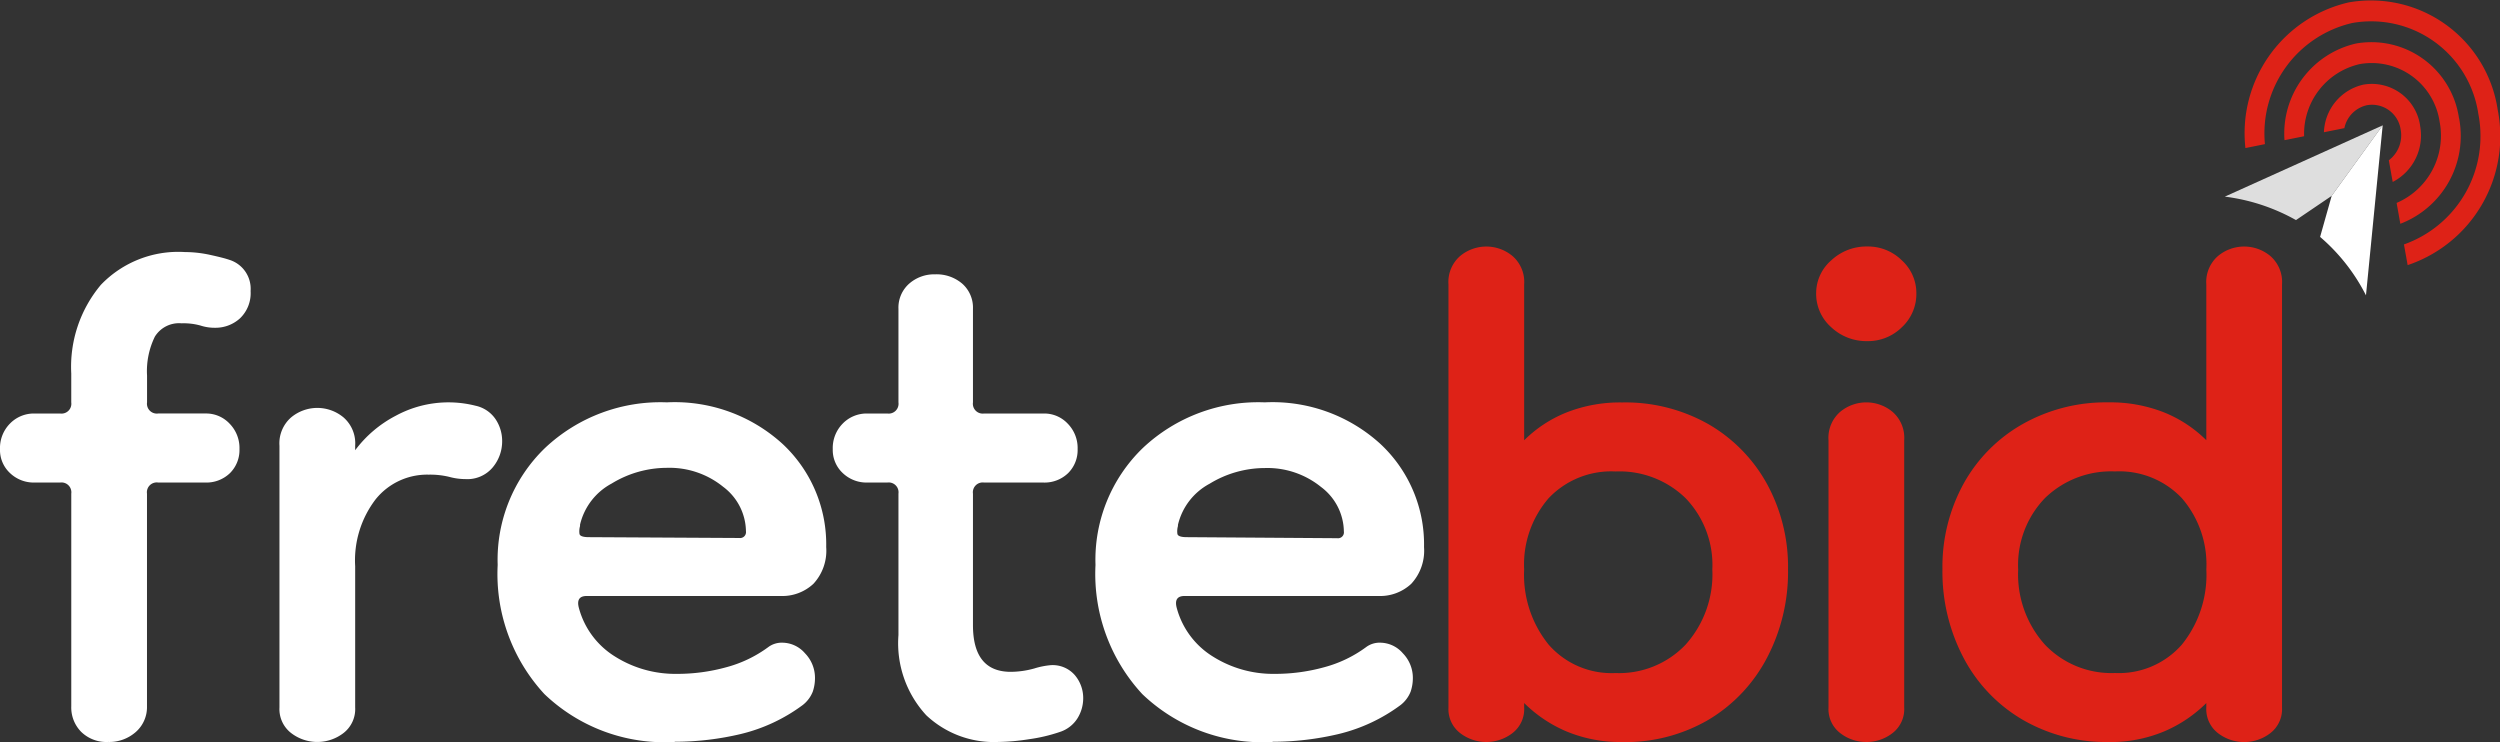 <svg id="Grupo_122" data-name="Grupo 122" xmlns="http://www.w3.org/2000/svg" xmlns:xlink="http://www.w3.org/1999/xlink" width="143.775" height="42.672" viewBox="0 0 143.775 42.672">
  <rect x="0" y="0" width="143.775" height="42.672" fill="#333333" stroke="none"/>
  <defs>
    <clipPath id="clip-path">
      <rect id="Retângulo_50" data-name="Retângulo 50" width="143.775" height="42.672" fill="none"/>
    </clipPath>
    <clipPath id="clip-path-2">
      <path id="Caminho_80" data-name="Caminho 80" d="M1116.551,139.371h0Z" transform="translate(-1116.551 -139.371)" fill="none"/>
    </clipPath>
    <linearGradient id="linear-gradient" x1="-247210.141" y1="60856.309" x2="-246988.734" y2="60856.309" gradientUnits="objectBoundingBox">
      <stop offset="0" stop-color="#181d53"/>
      <stop offset="0.142" stop-color="#181d53"/>
      <stop offset="0.919" stop-color="#832039"/>
      <stop offset="1" stop-color="#832039"/>
    </linearGradient>
    <clipPath id="clip-path-4">
      <path id="Caminho_82" data-name="Caminho 82" d="M1117.509,59.143l-.48,4.889-.48,4.888h0l.48-4.888.48-4.889Z" transform="translate(-1116.549 -59.143)" fill="none"/>
    </clipPath>
    <linearGradient id="linear-gradient-2" x1="-14.159" y1="6.772" x2="-14.146" y2="6.772" xlink:href="#linear-gradient"/>
  </defs>
  <g id="Grupo_113" data-name="Grupo 113">
    <g id="Grupo_112" data-name="Grupo 112" clip-path="url(#clip-path)">
      <path id="Caminho_69" data-name="Caminho 69" d="M6.212,147.123a2.077,2.077,0,0,1-1.537-.576,1.993,1.993,0,0,1-.576-1.473V132.843a.567.567,0,0,0-.64-.64H1.985a1.974,1.974,0,0,1-1.409-.544A1.811,1.811,0,0,1,0,130.282a2,2,0,0,1,.576-1.473,1.916,1.916,0,0,1,1.409-.576H3.458a.566.566,0,0,0,.64-.64v-1.665a7.334,7.334,0,0,1,1.7-5.091,6.163,6.163,0,0,1,4.835-1.889,6.823,6.823,0,0,1,1.441.16c.49.107.865.2,1.121.288a1.744,1.744,0,0,1,1.217,1.793,2,2,0,0,1-.608,1.569,2.091,2.091,0,0,1-1.441.544,2.6,2.6,0,0,1-.833-.128,3.616,3.616,0,0,0-1.088-.128,1.631,1.631,0,0,0-1.537.768,4.515,4.515,0,0,0-.448,2.241v1.537a.566.566,0,0,0,.64.64h2.754a1.843,1.843,0,0,1,1.345.576,2,2,0,0,1,.576,1.473,1.867,1.867,0,0,1-.544,1.377,1.948,1.948,0,0,1-1.441.544H9.093a.566.566,0,0,0-.64.64v12.231a1.9,1.9,0,0,1-.64,1.473,2.305,2.305,0,0,1-1.6.576" transform="translate(0 -104.452)" fill="#fff"/>
      <path id="Caminho_70" data-name="Caminho 70" d="M136.23,199.3v8.133a1.74,1.74,0,0,1-.672,1.473,2.466,2.466,0,0,1-3.01,0,1.739,1.739,0,0,1-.672-1.473V192.385a1.977,1.977,0,0,1,.672-1.633,2.352,2.352,0,0,1,3.01,0,1.977,1.977,0,0,1,.672,1.633v.256a6.861,6.861,0,0,1,2.337-1.985,6.351,6.351,0,0,1,4.579-.576,1.865,1.865,0,0,1,1.153.768,2.259,2.259,0,0,1,.384,1.281,2.334,2.334,0,0,1-.544,1.5,1.9,1.9,0,0,1-1.569.672,3.57,3.57,0,0,1-.929-.128,4.687,4.687,0,0,0-1.185-.128,3.8,3.8,0,0,0-3.042,1.409,5.78,5.78,0,0,0-1.185,3.842" transform="translate(-115.804 -166.748)" fill="#fff"/>
      <path id="Caminho_71" data-name="Caminho 71" d="M245.037,209.419a9.99,9.99,0,0,1-7.492-2.754,10.171,10.171,0,0,1-2.689-7.428,8.934,8.934,0,0,1,2.722-6.724,9.681,9.681,0,0,1,7.012-2.626,9.205,9.205,0,0,1,6.66,2.4,7.893,7.893,0,0,1,2.5,5.923,2.8,2.8,0,0,1-.736,2.113,2.619,2.619,0,0,1-1.889.7H239.978q-.641,0-.448.7a4.72,4.72,0,0,0,2.081,2.786,6.5,6.5,0,0,0,3.554.993,10.558,10.558,0,0,0,2.85-.384,7.174,7.174,0,0,0,2.4-1.153,1.3,1.3,0,0,1,.833-.256,1.736,1.736,0,0,1,1.281.608,2.027,2.027,0,0,1,.576,1.441,2.428,2.428,0,0,1-.128.768,1.827,1.827,0,0,1-.576.768,9.825,9.825,0,0,1-3.554,1.665,16.48,16.48,0,0,1-3.81.448m3.714-11.719a.34.34,0,0,0,.384-.384,3.249,3.249,0,0,0-1.313-2.562,4.9,4.9,0,0,0-3.234-1.089,6.1,6.1,0,0,0-3.17.9,3.622,3.622,0,0,0-1.825,2.369V197a1.1,1.1,0,0,0-.032.448q.032.192.544.192Z" transform="translate(-206.235 -166.748)" fill="#fff"/>
      <path id="Caminho_72" data-name="Caminho 72" d="M402.483,156.353a5.674,5.674,0,0,1-4.1-1.537,6.109,6.109,0,0,1-1.6-4.611v-8.133a.566.566,0,0,0-.64-.64h-1.153a1.974,1.974,0,0,1-1.409-.544,1.812,1.812,0,0,1-.576-1.377,2,2,0,0,1,.576-1.473,1.917,1.917,0,0,1,1.409-.576h1.153a.566.566,0,0,0,.64-.64v-5.379a1.838,1.838,0,0,1,.608-1.441,2.176,2.176,0,0,1,1.5-.544,2.268,2.268,0,0,1,1.569.544,1.842,1.842,0,0,1,.608,1.441v5.379a.566.566,0,0,0,.64.64h3.458a1.844,1.844,0,0,1,1.345.576,2,2,0,0,1,.576,1.473,1.867,1.867,0,0,1-.544,1.377,1.948,1.948,0,0,1-1.441.544h-3.394a.566.566,0,0,0-.64.64v7.556q0,2.69,2.177,2.69a5.121,5.121,0,0,0,1.345-.192,4.5,4.5,0,0,1,.961-.192,1.691,1.691,0,0,1,1.377.576,2.036,2.036,0,0,1,.48,1.345,2.185,2.185,0,0,1-.32,1.121,1.877,1.877,0,0,1-1.025.8,9.428,9.428,0,0,1-1.761.416,12.513,12.513,0,0,1-1.825.16" transform="translate(-345.113 -113.681)" fill="#fff"/>
      <path id="Caminho_73" data-name="Caminho 73" d="M527.183,209.419a9.99,9.99,0,0,1-7.492-2.754A10.172,10.172,0,0,1,517,199.237a8.934,8.934,0,0,1,2.722-6.724,9.681,9.681,0,0,1,7.012-2.626,9.205,9.205,0,0,1,6.66,2.4,7.893,7.893,0,0,1,2.5,5.923,2.8,2.8,0,0,1-.736,2.113,2.619,2.619,0,0,1-1.889.7H522.124q-.641,0-.448.7a4.72,4.72,0,0,0,2.081,2.786,6.5,6.5,0,0,0,3.554.993,10.557,10.557,0,0,0,2.85-.384,7.175,7.175,0,0,0,2.4-1.153,1.3,1.3,0,0,1,.833-.256,1.736,1.736,0,0,1,1.281.608,2.027,2.027,0,0,1,.576,1.441,2.428,2.428,0,0,1-.128.768,1.827,1.827,0,0,1-.576.768,9.824,9.824,0,0,1-3.554,1.665,16.48,16.48,0,0,1-3.81.448M530.9,197.7a.339.339,0,0,0,.384-.384,3.249,3.249,0,0,0-1.313-2.562,4.9,4.9,0,0,0-3.234-1.089,6.1,6.1,0,0,0-3.17.9,3.622,3.622,0,0,0-1.825,2.369V197a1.093,1.093,0,0,0-.032.448q.031.192.544.192Z" transform="translate(-453.998 -166.748)" fill="#fff"/>
      <path id="Caminho_74" data-name="Caminho 74" d="M693.535,144.816a8.008,8.008,0,0,1-3.2-.608,7.717,7.717,0,0,1-2.434-1.633v.256a1.74,1.74,0,0,1-.672,1.473,2.467,2.467,0,0,1-3.01,0,1.74,1.74,0,0,1-.672-1.473V118.5a1.977,1.977,0,0,1,.672-1.633,2.353,2.353,0,0,1,3.01,0,1.978,1.978,0,0,1,.672,1.633v8.965a7.315,7.315,0,0,1,2.434-1.6,8.393,8.393,0,0,1,3.2-.576,9.687,9.687,0,0,1,4.963,1.249,8.947,8.947,0,0,1,3.362,3.426,9.943,9.943,0,0,1,1.216,4.931,10.62,10.62,0,0,1-1.216,5.091,8.99,8.99,0,0,1-3.362,3.554,9.5,9.5,0,0,1-4.963,1.281m-.384-3.97a5.283,5.283,0,0,0,4.034-1.633,6.049,6.049,0,0,0,1.537-4.323,5.539,5.539,0,0,0-1.537-4.1,5.455,5.455,0,0,0-4.034-1.537,4.952,4.952,0,0,0-3.842,1.537,5.828,5.828,0,0,0-1.409,4.1,6.384,6.384,0,0,0,1.409,4.323,4.809,4.809,0,0,0,3.842,1.633" transform="translate(-600.246 -102.144)" fill="#de2217"/>
      <path id="Caminho_75" data-name="Caminho 75" d="M860.034,121.762a2.952,2.952,0,0,1-2.081-.8,2.561,2.561,0,0,1-.865-1.953,2.5,2.5,0,0,1,.865-1.889,2.956,2.956,0,0,1,2.081-.8,2.767,2.767,0,0,1,1.985.8,2.539,2.539,0,0,1,.832,1.889,2.609,2.609,0,0,1-.832,1.953,2.763,2.763,0,0,1-1.985.8m-.064,23.053a2.423,2.423,0,0,1-1.5-.512,1.74,1.74,0,0,1-.672-1.473V127.462a1.978,1.978,0,0,1,.672-1.633,2.353,2.353,0,0,1,3.01,0,1.978,1.978,0,0,1,.672,1.633v15.369a1.74,1.74,0,0,1-.672,1.473,2.425,2.425,0,0,1-1.5.512" transform="translate(-752.641 -102.144)" fill="#de2217"/>
      <path id="Caminho_76" data-name="Caminho 76" d="M926.2,144.816a9.543,9.543,0,0,1-4.931-1.281,8.911,8.911,0,0,1-3.394-3.554,10.61,10.61,0,0,1-1.217-5.091,9.933,9.933,0,0,1,1.217-4.931,8.87,8.87,0,0,1,3.394-3.426,9.73,9.73,0,0,1,4.931-1.249,8.4,8.4,0,0,1,3.2.576,7.335,7.335,0,0,1,2.433,1.6V118.5a1.977,1.977,0,0,1,.672-1.633,2.352,2.352,0,0,1,3.01,0,1.978,1.978,0,0,1,.672,1.633v24.334a1.74,1.74,0,0,1-.672,1.473,2.466,2.466,0,0,1-3.01,0,1.74,1.74,0,0,1-.672-1.473v-.256a7.74,7.74,0,0,1-2.433,1.633,8.016,8.016,0,0,1-3.2.608m.384-3.97a4.811,4.811,0,0,0,3.842-1.633,6.389,6.389,0,0,0,1.409-4.323,5.832,5.832,0,0,0-1.409-4.1,4.954,4.954,0,0,0-3.842-1.537,5.455,5.455,0,0,0-4.034,1.537,5.541,5.541,0,0,0-1.537,4.1,6.051,6.051,0,0,0,1.537,4.323,5.283,5.283,0,0,0,4.034,1.633" transform="translate(-804.948 -102.144)" fill="#de2217"/>
      <path id="Caminho_77" data-name="Caminho 77" d="M1073.939,6.324a7.37,7.37,0,0,0-8.575-6.186,7.721,7.721,0,0,0-5.936,8.376l1.122-.226a6.518,6.518,0,0,1,5.026-6.967,6.229,6.229,0,0,1,7.247,5.229,6.612,6.612,0,0,1-4.278,7.507l.213,1.189a7.814,7.814,0,0,0,5.181-8.92" transform="translate(-930.294 0.001)" fill="#de2217"/>
      <path id="Caminho_78" data-name="Caminho 78" d="M1102.252,41.918a2.806,2.806,0,0,0-3.264-2.355,2.911,2.911,0,0,0-2.268,2.738l1.176-.237a1.7,1.7,0,0,1,1.3-1.319,1.665,1.665,0,0,1,1.937,1.4,1.8,1.8,0,0,1-.681,1.768l.223,1.247a3.008,3.008,0,0,0,1.574-3.239" transform="translate(-963.071 -34.695)" fill="#de2217"/>
      <path id="Caminho_79" data-name="Caminho 79" d="M1088.087,24.121a5.088,5.088,0,0,0-5.919-4.271,5.316,5.316,0,0,0-4.113,5.559l1.129-.227a4.113,4.113,0,0,1,3.2-4.149,3.947,3.947,0,0,1,4.592,3.313,4.209,4.209,0,0,1-2.473,4.671l.214,1.2a5.41,5.41,0,0,0,3.375-6.091" transform="translate(-946.674 -17.347)" fill="#de2217"/>
    </g>
  </g>
  <g id="Grupo_115" data-name="Grupo 115" transform="translate(136.066 16.984)">
    <g id="Grupo_114" data-name="Grupo 114" clip-path="url(#clip-path-2)">
      <rect id="Retângulo_51" data-name="Retângulo 51" width="0.001" transform="translate(0 0) rotate(-66.371)" fill="url(#linear-gradient)"/>
    </g>
  </g>
  <g id="Grupo_117" data-name="Grupo 117">
    <g id="Grupo_116" data-name="Grupo 116" clip-path="url(#clip-path)">
      <path id="Caminho_81" data-name="Caminho 81" d="M1056.065,63.2,1059,59.145l-9.08,4.1a11.168,11.168,0,0,1,4.093,1.349l2.055-1.394h0Z" transform="translate(-921.971 -51.937)" fill="#dedede"/>
    </g>
  </g>
  <g id="Grupo_119" data-name="Grupo 119" transform="translate(136.066 7.207)">
    <g id="Grupo_118" data-name="Grupo 118" clip-path="url(#clip-path-4)">
      <rect id="Retângulo_53" data-name="Retângulo 53" width="9.315" height="4.875" transform="translate(-3.649 8.141) rotate(-65.859)" fill="url(#linear-gradient-2)"/>
    </g>
  </g>
  <g id="Grupo_121" data-name="Grupo 121">
    <g id="Grupo_120" data-name="Grupo 120" clip-path="url(#clip-path)">
      <path id="Caminho_83" data-name="Caminho 83" d="M1098.5,59.143h0l-2.932,4.053h0l-.667,2.365a10.9,10.9,0,0,1,2.638,3.359h0l.48-4.888Z" transform="translate(-961.472 -51.936)" fill="#fff" fill-rule="evenodd"/>
    </g>
  </g>
</svg>
